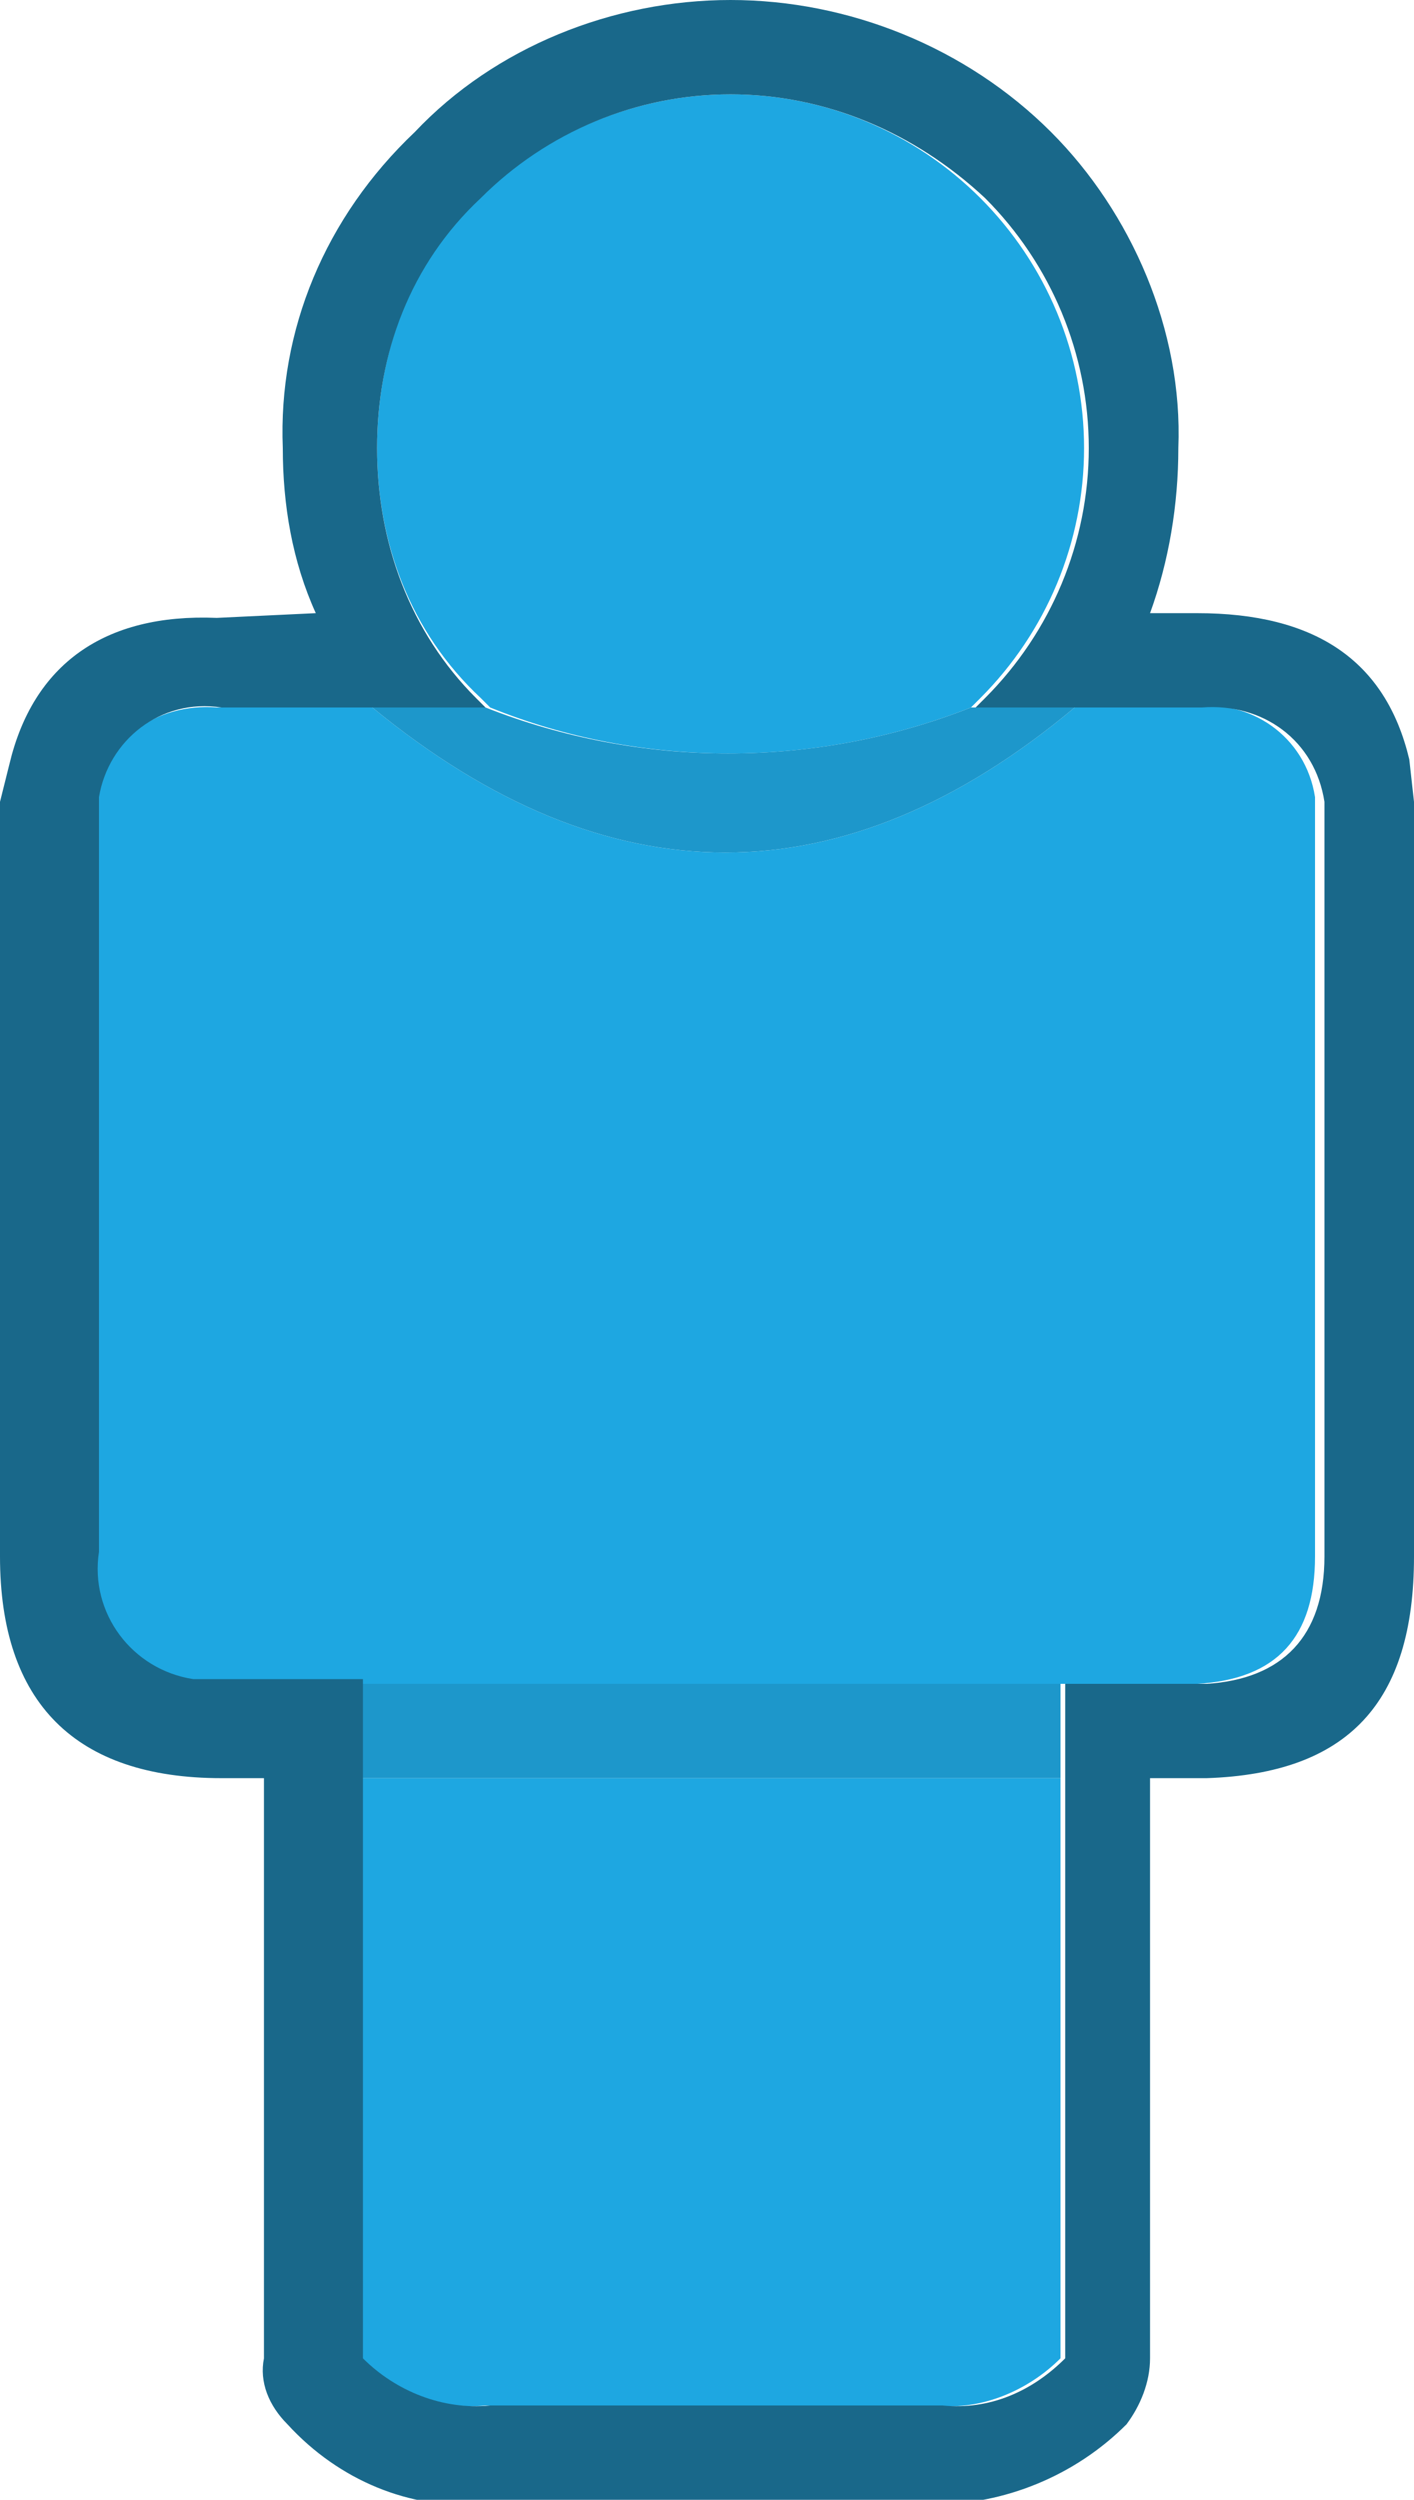 <?xml version="1.0" encoding="utf-8"?>
<!-- Generator: Adobe Illustrator 24.0.3, SVG Export Plug-In . SVG Version: 6.00 Build 0)  -->
<!DOCTYPE svg PUBLIC "-//W3C//DTD SVG 1.1//EN" "http://www.w3.org/Graphics/SVG/1.1/DTD/svg11.dtd">
<svg version="1.1" id="Слой_1" xmlns:x="http://ns.adobe.com/Extensibility/1.0/" xmlns:i="http://ns.adobe.com/AdobeIllustrator/10.0/" xmlns:graph="http://ns.adobe.com/Graphs/1.0/"
	 xmlns="http://www.w3.org/2000/svg" xmlns:xlink="http://www.w3.org/1999/xlink" x="0px" y="0px" viewBox="0 0 30 53"
	 style="enable-background:new 0 0 30 53;" xml:space="preserve">
<style type="text/css">
	.st0{fill:#1EA7E1;}
	.st1{fill:#1D97CB;}
	.st2{fill:#19688A;}
</style>
<path class="st0" d="M10.4,15l-0.2-0.2C8.7,13.4,8,11.5,8,9.5c0-2,0.7-3.9,2.1-5.3C11.6,2.8,13.5,2,15.5,2c2,0,3.9,0.8,5.3,2.2
	C22.2,5.6,23,7.5,23,9.5c0,2-0.8,3.9-2.2,5.3L20.6,15C17.3,16.3,13.6,16.3,10.4,15 M22.8,15h2.5c1.2-0.2,2.4,0.6,2.6,1.9
	c0,0,0,0,0,0.1l0,0v16c0,1.7-0.8,2.6-2.5,2.7H4.7c-1.3,0.2-2.5-0.7-2.7-2c0-0.2,0-0.5,0-0.7V17l0,0c0.2-1.3,1.3-2.1,2.6-2
	c0,0,0,0,0,0h3.3C12.9,19.1,17.9,19.1,22.8,15 M22.5,37.7V50c-0.7,0.7-1.7,1.1-2.6,1h-9.6c-1,0.1-1.9-0.3-2.7-1V37.7H22.5"/>
<path class="st1" d="M20.6,15h2.2c-4.9,4.1-9.9,4.1-14.9,0h2.4C13.6,16.3,17.3,16.3,20.6,15 M22.5,35.7v2H7.6v-2H22.5"/>
<path class="st2" d="M22.5,35.7h3.1c1.6-0.1,2.5-1,2.5-2.7V17h0c-0.2-1.3-1.3-2.1-2.6-2c0,0,0,0,0,0h-4.8l0.2-0.2
	c1.4-1.4,2.2-3.3,2.2-5.3c0-2-0.8-3.9-2.2-5.3C19.4,2.8,17.5,2,15.5,2c-2,0-3.9,0.8-5.3,2.2C8.7,5.6,8,7.5,8,9.5
	c0,2,0.7,3.9,2.1,5.3l0.2,0.2H4.7c-1.3-0.2-2.4,0.7-2.6,1.9c0,0,0,0,0,0h0v16c-0.2,1.3,0.7,2.5,2,2.7c0.2,0,0.5,0,0.7,0h2.9V50
	c0.7,0.7,1.7,1.1,2.7,1h9.6c1,0.1,1.9-0.3,2.6-1V35.7 M6.7,13C6.2,11.9,6,10.7,6,9.5C5.9,7,6.9,4.6,8.8,2.8C10.5,1,13,0,15.5,0
	c2.5,0,5,1,6.8,2.8h0C24,4.5,25.1,7,25,9.5c0,1.2-0.2,2.4-0.6,3.5h1c2.5,0,4,1,4.5,3.1L30,17v16c0,3.1-1.4,4.6-4.4,4.7h-1.2V50
	c0,0.5-0.2,1-0.5,1.4c-1.1,1.1-2.6,1.7-4.1,1.7h-9.6c-1.5,0.1-3-0.5-4.1-1.7C5.7,51,5.5,50.5,5.6,50V37.7H4.7C1.6,37.7,0,36.1,0,33
	V17l0.2-0.8c0.5-2.1,2-3.2,4.4-3.1L6.7,13"/>
</svg>
